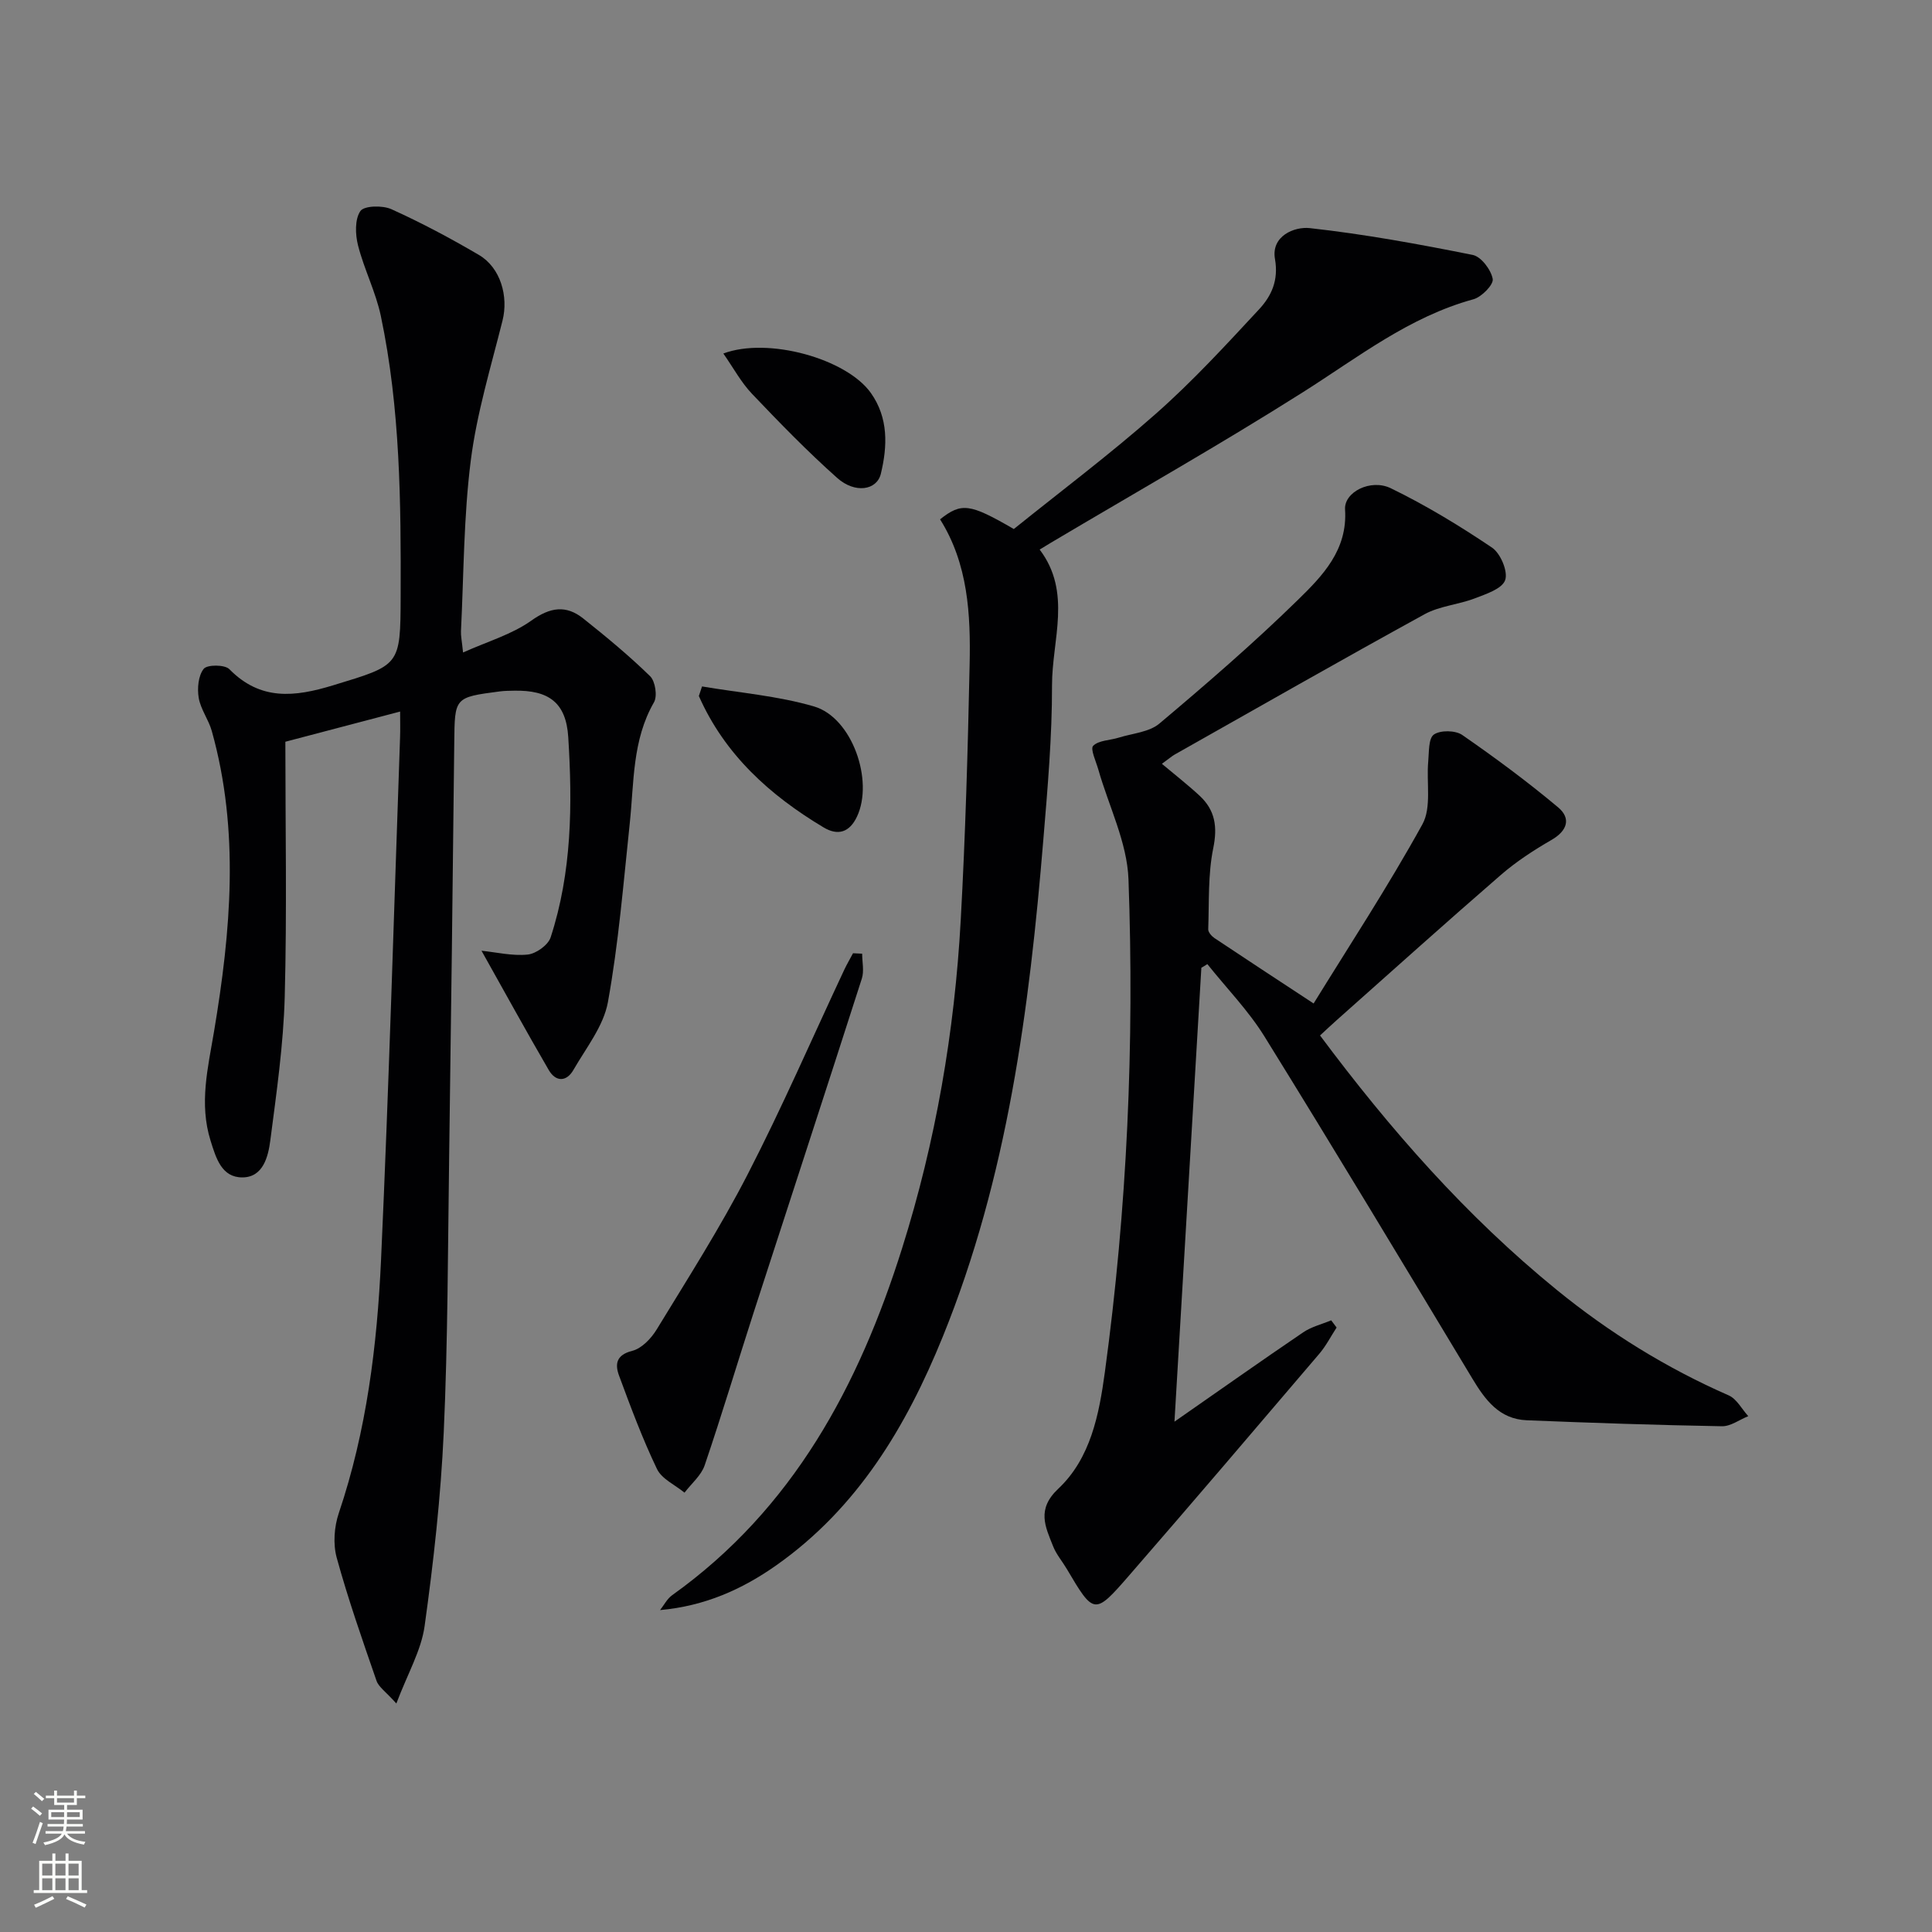 <svg enable-background="new 0 0 400 400" viewBox="0 0 400 400" xmlns="http://www.w3.org/2000/svg"><rect x="0" y="0" width="400" height="400" fill="#808080" stroke="none"/><g fill="#010103"><path d="m248.73 200.36c-1.84 31.04-3.68 62.09-5.57 93.98 9.28-6.46 17.91-12.56 26.66-18.5 1.71-1.16 3.85-1.67 5.79-2.48.37.5.75.99 1.12 1.49-1.2 1.84-2.21 3.84-3.63 5.49-13.07 15.33-26.13 30.66-39.34 45.86-7.16 8.24-7.28 8.13-12.9-1.38-.93-1.57-2.17-3.01-2.83-4.69-1.61-4.07-3.46-7.64 1.08-11.91 6.7-6.3 8.45-15.4 9.64-24.13 4.61-33.86 6.13-67.93 4.89-102.05-.28-7.65-4.1-15.16-6.25-22.74-.48-1.68-1.7-4.25-1.06-4.89 1.17-1.16 3.49-1.12 5.29-1.69 2.86-.89 6.32-1.13 8.44-2.93 9.8-8.25 19.52-16.65 28.67-25.6 5.08-4.97 10.3-10.31 9.75-18.71-.24-3.58 5.29-6.43 9.48-4.39 7.27 3.53 14.24 7.77 20.95 12.29 1.76 1.19 3.34 4.94 2.72 6.72-.63 1.81-3.98 2.9-6.33 3.8-3.37 1.29-7.23 1.56-10.34 3.26-17.34 9.52-34.52 19.33-51.75 29.06-.57.32-1.07.77-2.65 1.92 2.77 2.33 5.4 4.37 7.83 6.63 3.19 2.98 3.71 6.4 2.8 10.84-1.11 5.44-.84 11.18-1.04 16.79-.02.6.7 1.42 1.29 1.82 6.42 4.29 12.88 8.51 20.53 13.54 7.21-11.7 15.36-24.12 22.52-37.09 1.93-3.5.81-8.65 1.21-13.03.18-1.95.03-4.76 1.17-5.56 1.34-.94 4.45-.89 5.86.08 6.82 4.72 13.51 9.67 19.87 15 2.68 2.25 1.95 4.82-1.38 6.74-3.67 2.12-7.3 4.48-10.49 7.25-11.44 9.91-22.69 20.03-34 30.08-1.11.98-2.18 2-3.43 3.15 14.52 19.48 30.29 37.44 49 52.67 10.89 8.87 22.72 16.2 35.61 21.85 1.66.73 2.71 2.83 4.05 4.3-1.82.73-3.64 2.12-5.45 2.09-13.48-.24-26.95-.69-40.42-1.24-5.67-.23-8.6-4.21-11.28-8.67-14.24-23.65-28.47-47.31-43.01-70.78-3.33-5.38-7.86-10.01-11.83-14.99-.41.27-.83.51-1.24.75z"/><path d="m95.87 135.09c5.12-2.3 10.12-3.74 14.12-6.59 3.94-2.81 7.21-3.29 10.79-.43 4.76 3.79 9.47 7.68 13.82 11.93 1.07 1.05 1.54 4.12.8 5.4-4.53 7.87-4.11 16.58-5.02 25.11-1.31 12.35-2.31 24.78-4.52 36.98-.9 4.95-4.51 9.46-7.14 14.03-1.44 2.5-3.66 2.5-5.1.03-4.72-8.11-9.23-16.34-13.93-24.71 3.07.31 6.38 1.12 9.57.79 1.73-.18 4.22-1.96 4.74-3.55 4.41-13.5 4.53-27.5 3.65-41.47-.45-7.16-4.05-9.75-11.19-9.61-1 .02-2.01.02-2.99.15-9.4 1.23-9.32 1.23-9.42 10.59-.31 28.63-.66 57.27-1.06 85.9-.27 18.97-.26 37.96-1.12 56.91-.61 13.41-2.11 26.82-3.96 40.12-.7 5.03-3.49 9.78-5.85 16.02-2.18-2.44-3.66-3.4-4.11-4.71-2.92-8.44-5.88-16.88-8.24-25.48-.78-2.85-.52-6.41.44-9.24 5.75-17.03 7.93-34.67 8.74-52.42 1.64-36.05 2.67-72.13 3.94-108.2.06-1.63.01-3.27.01-5.32-8.14 2.14-15.77 4.15-23.76 6.25 0 17.53.34 35.18-.13 52.81-.27 9.92-1.7 19.83-2.98 29.7-.44 3.38-1.48 7.66-5.77 7.69-4.3.02-5.46-3.94-6.61-7.62-2.39-7.67-.54-15.06.72-22.57 3.48-20.76 5.33-41.54-.46-62.23-.66-2.36-2.31-4.5-2.71-6.87-.33-1.96-.09-4.6 1.04-6.01.72-.89 4.35-.89 5.3.07 6.45 6.58 13.54 5.77 21.47 3.35 13.9-4.23 13.95-3.96 14-18.37.07-19.47-.07-38.94-4.1-58.09-1.05-4.98-3.46-9.66-4.72-14.61-.58-2.27-.69-5.41.48-7.12.78-1.13 4.59-1.22 6.42-.39 6.2 2.8 12.24 6.02 18.12 9.47 4.5 2.64 6.15 8.59 4.89 13.6-2.41 9.61-5.33 19.19-6.57 28.96-1.48 11.68-1.45 23.54-2.03 35.33-.05.97.18 1.95.43 4.42z"/><path d="m194.63 107.52c4.44-3.5 6.12-3.3 15.27 2.01 9.66-7.78 19.88-15.45 29.42-23.88 7.58-6.69 14.47-14.19 21.36-21.61 2.54-2.74 4.07-5.97 3.29-10.42-.84-4.75 4.02-6.75 7.22-6.39 11.31 1.25 22.55 3.31 33.72 5.55 1.74.35 3.79 3.06 4.14 4.97.22 1.17-2.3 3.75-3.99 4.21-13.31 3.64-23.89 12.02-35.25 19.21-17.11 10.83-34.76 20.82-52.17 31.16-.7.42-1.4.85-2.39 1.45 6.73 8.87 2.54 18.72 2.56 28.12.02 10.61-.91 21.25-1.79 31.84-2.9 35.14-7.42 69.99-20.83 103.01-7.55 18.59-17.61 35.43-34.44 47.31-7.1 5.01-14.84 8.46-24.09 9.29.82-1.04 1.46-2.34 2.5-3.08 25.04-17.88 38.65-43.36 47.61-71.83 6.96-22.11 10.87-44.84 12.14-67.97.97-17.59 1.47-35.22 1.84-52.83.23-10.45-.32-20.9-6.12-30.12z"/><path d="m178.5 197.45c0 1.73.44 3.6-.07 5.17-7.39 23.04-14.92 46.02-22.37 69.04-3.41 10.56-6.59 21.2-10.16 31.7-.72 2.12-2.75 3.8-4.18 5.68-1.95-1.61-4.71-2.83-5.7-4.9-3-6.25-5.43-12.79-7.84-19.3-.86-2.32-.69-4.3 2.71-5.16 1.96-.49 3.93-2.56 5.07-4.43 6.47-10.61 13.18-21.12 18.86-32.16 7.14-13.86 13.35-28.2 19.98-42.32.55-1.16 1.2-2.27 1.81-3.41z"/><path d="m145.35 142.12c7.76 1.32 15.72 1.95 23.21 4.15 7.87 2.32 12.39 15.36 8.86 22.82-1.54 3.25-3.93 3.99-6.9 2.22-11.16-6.67-20.48-15.1-25.83-27.21.22-.66.44-1.32.66-1.98z"/><path d="m149.76 73.19c9.27-3.47 25.52 1.08 30.55 8.18 3.65 5.16 3.44 11 2.06 16.72-.84 3.46-5.38 4.12-9.03.87-6.17-5.49-11.95-11.44-17.64-17.42-2.25-2.36-3.83-5.33-5.94-8.35z"/></g><path d="m6.44 374.46.42-.45c.65.47 1.27.95 1.85 1.44l-.45.49c-.65-.56-1.25-1.06-1.82-1.48m.93 7.33-.63-.26c.55-1.36 1.05-2.8 1.53-4.33.19.1.38.19.59.27-.47 1.29-.96 2.73-1.49 4.32m-.38-10.38.44-.42c.43.34 1.01.82 1.74 1.44l-.49.49c-.53-.51-1.09-1.01-1.69-1.51m2.5.35h1.72v-1.04h.59v1.04h3.52v-1.04h.59v1.04h1.75v.53h-1.75v1.42h-2.03v.97h3.22v2.03h-3.24c0 .35-.01.66-.03.93h3.32v.53h-3.37c-.03.27-.08.58-.15.94h3.96v.53h-3.71c.67.92 1.93 1.48 3.79 1.68-.13.24-.23.44-.29.59-2.13-.38-3.48-1.08-4.04-2.12-.43.97-1.77 1.72-4.03 2.23-.09-.19-.2-.37-.33-.55 2.1-.42 3.37-1.03 3.81-1.83h-3.36v-.53h3.58c.08-.29.13-.61.16-.94h-3.33v-.53h3.39c.02-.27.04-.58.04-.93h-3.23v-2.03h3.25v-.97h-2.07v-1.42h-1.73zm1.12 3.44v1h2.65c.01-.3.02-.44.01-.4v-.25-.35zm1.19-2h3.52v-.91h-3.52zm4.71 2h-2.63v.59c0 .15-.01.28-.01.4h2.64z" fill="#fbfcfa"/><path d="m13.56 383.74h.63v1.52h2.72v6.07h1.13v.6h-11.06v-.6h1.13v-6.07h2.73v-1.52h.63v1.52h2.1v-1.52zm-2.69 8.83.38.56c-1.24.63-2.53 1.25-3.85 1.85-.1-.21-.21-.42-.34-.63 1.37-.55 2.63-1.15 3.81-1.78m-2.13-4.27h2.1v-2.45h-2.1zm0 3.04h2.1v-2.46h-2.1zm2.72-3.04h2.1v-2.45h-2.1zm0 3.04h2.1v-2.46h-2.1zm6.07 3.6c-1.41-.71-2.7-1.3-3.86-1.78l.35-.56c1.45.62 2.75 1.19 3.88 1.72zm-1.25-9.09h-2.1v2.45h2.1zm-2.09 5.49h2.1v-2.46h-2.1z" fill="#fbfcfa"/></svg>
